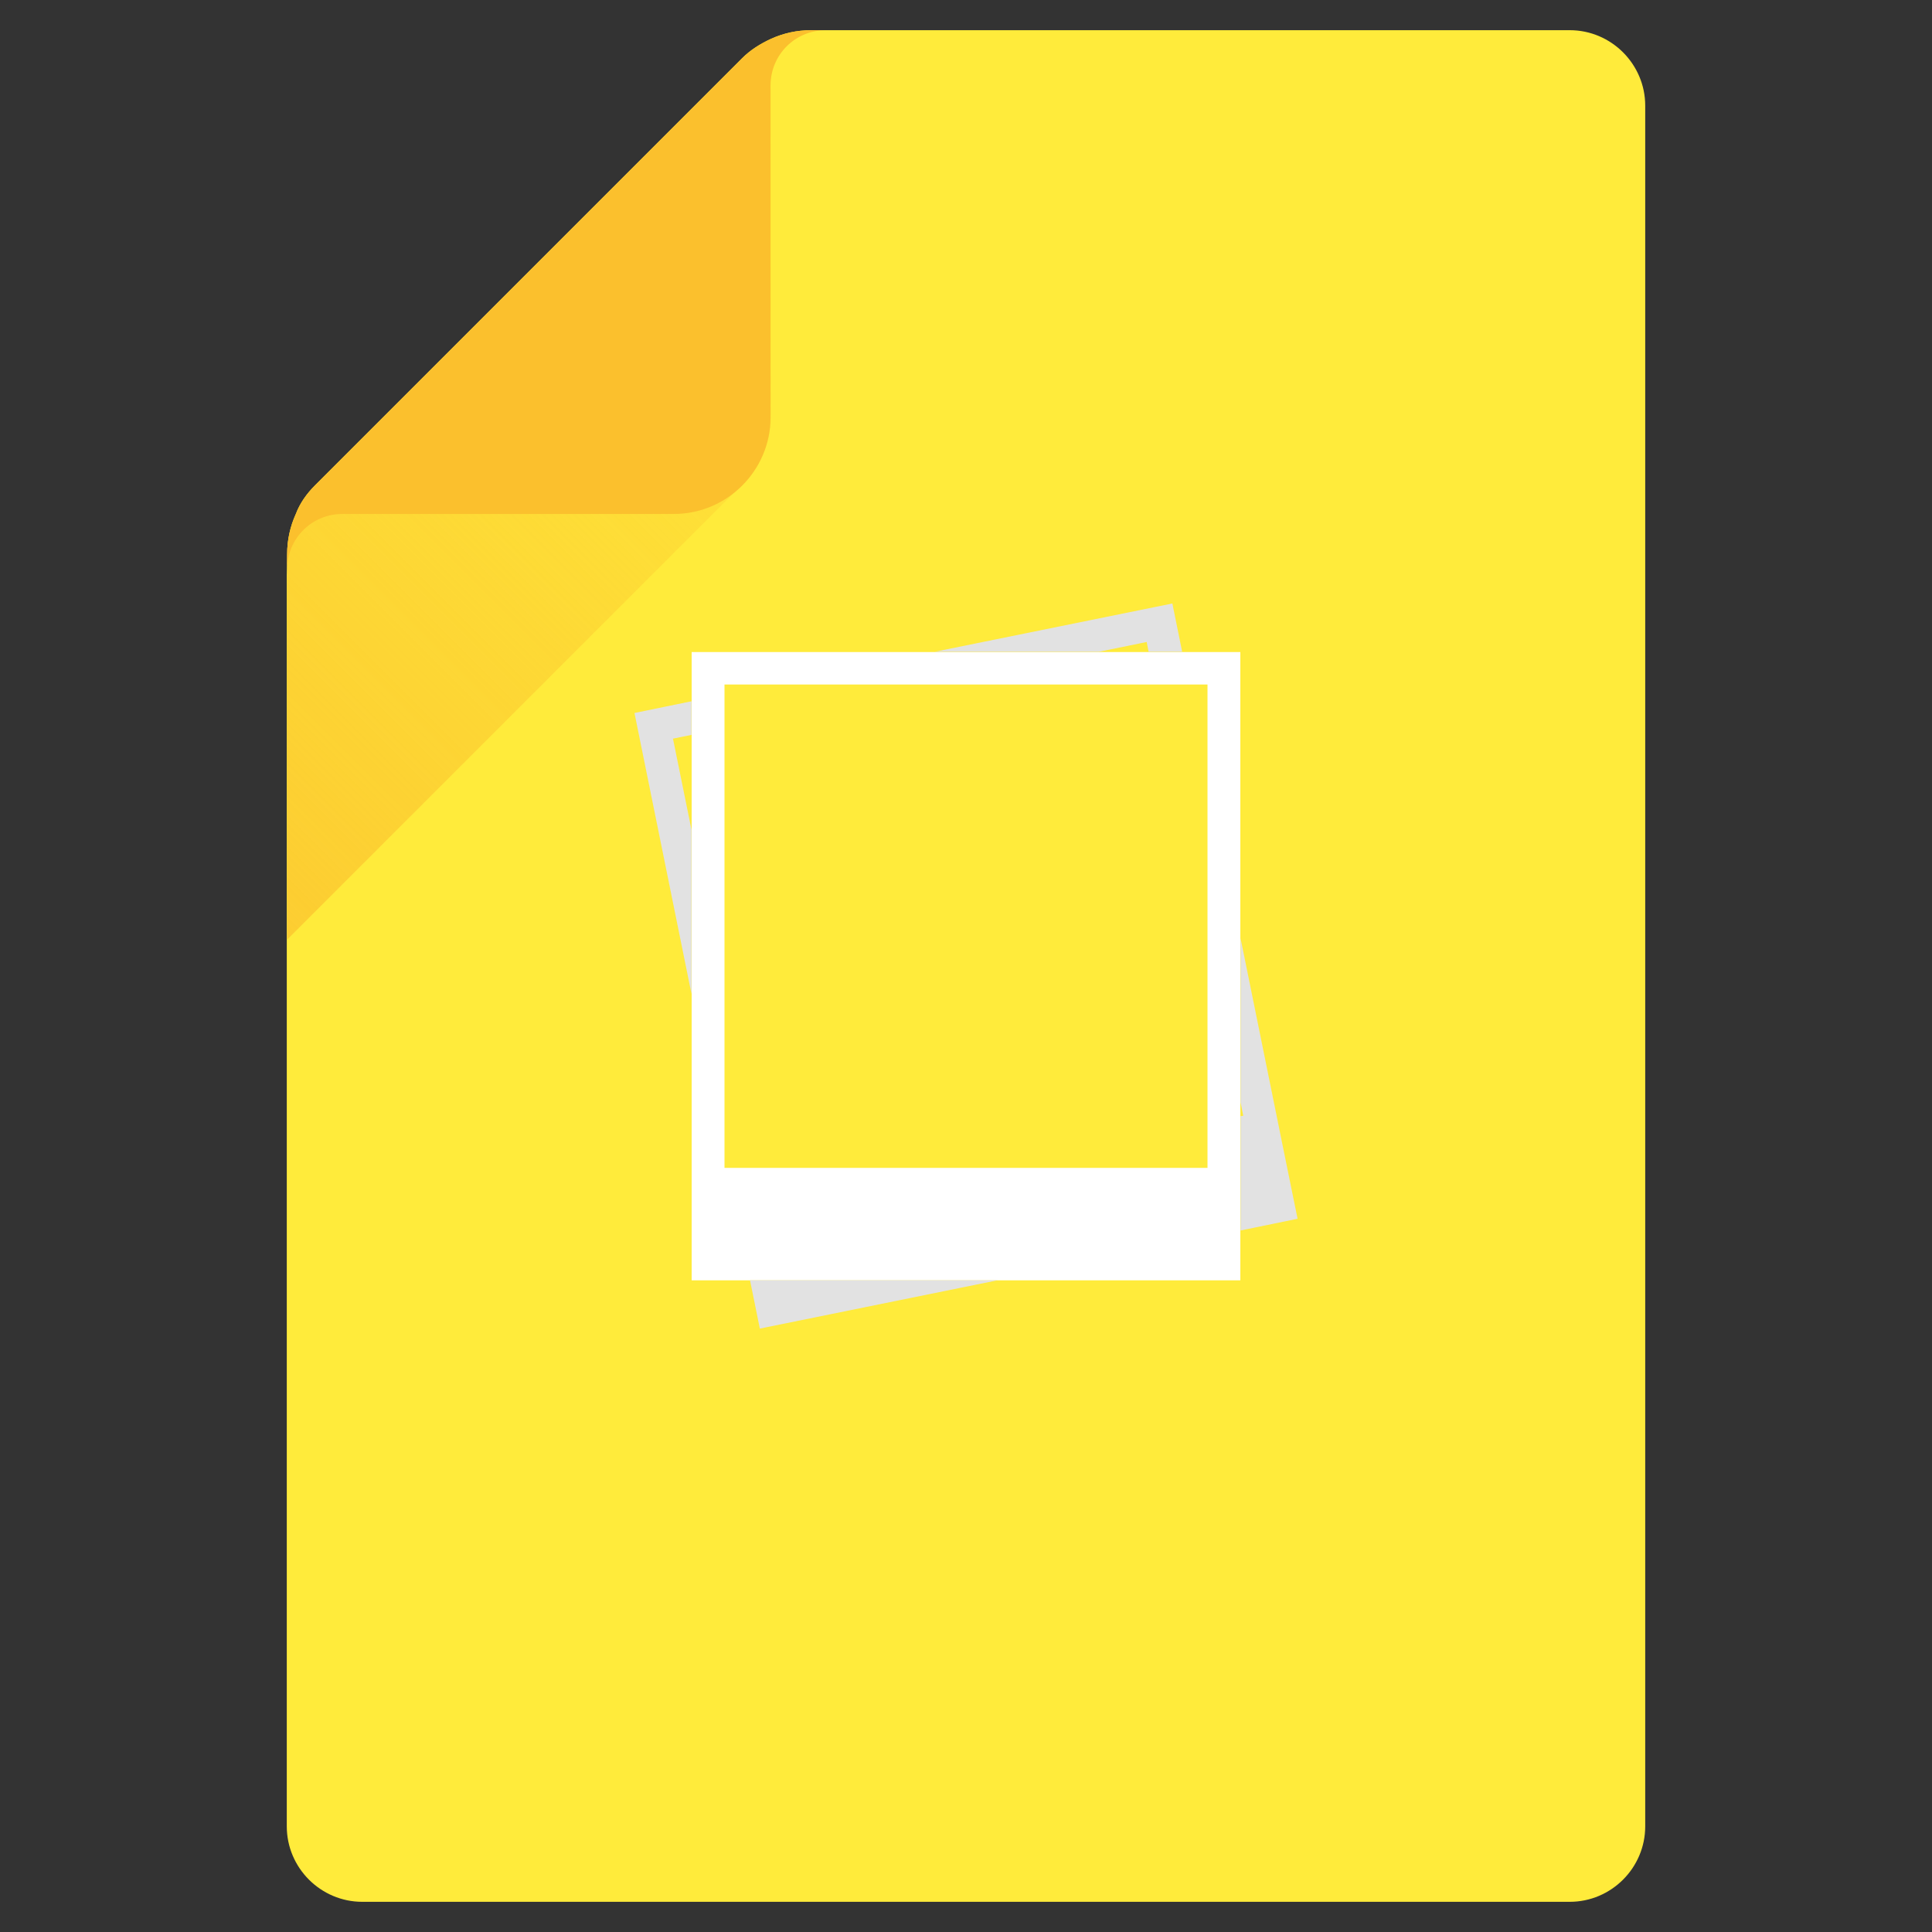 <?xml version="1.0" encoding="utf-8"?>
<!-- Generator: Adobe Illustrator 18.0.0, SVG Export Plug-In . SVG Version: 6.00 Build 0)  -->
<!DOCTYPE svg PUBLIC "-//W3C//DTD SVG 1.1//EN" "http://www.w3.org/Graphics/SVG/1.1/DTD/svg11.dtd">
<svg version="1.1" id="Layer_1" xmlns="http://www.w3.org/2000/svg" xmlns:xlink="http://www.w3.org/1999/xlink" x="0px" y="0px"
	 viewBox="0 0 512 512" enable-background="new 0 0 512 512" xml:space="preserve">
<rect x="0" y="0" width="512" height="512" fill="#333333" stroke="none"/>
<g>
	<path fill="#FFEB3B" d="M416,8H219h-4.1c-3.7,0-7.3,0.8-10.6,2.3c-2.8,1.3-5.4,2.9-7.6,5.1L83.5,128.6c-2.2,2.2-4,4.7-5.1,7.6
		c-1.5,3.3-2.3,6.9-2.3,10.6l-0.1,5.7V484c0,11,9,20,20,20h320c11,0,20-9,20-20V28C436,17,427,8,416,8z"/>
	
		<linearGradient id="SVGID_1_" gradientUnits="userSpaceOnUse" x1="95.8" y1="-70.4" x2="462.7" y2="-437.3" gradientTransform="matrix(0.5 0 0 0.5 0 256)">
		<stop  offset="0" style="stop-color:#FBC02D"/>
		<stop  offset="1" style="stop-color:#FBC02D;stop-opacity:0"/>
	</linearGradient>
	<path opacity="0.7" fill="url(#SVGID_1_)" enable-background="new    " d="M196.7,15.6L83.5,128.8c-2.2,2.2-4,4.7-5.1,7.6
		c-1.5,3.3-2.3,6.9-2.3,10.6v102l120.6-120.6c4.9-4.9,7.6-11.3,7.6-18.1v-100C201.5,11.6,198.9,13.4,196.7,15.6z"/>
	<path fill="#FBC02D" d="M214.9,8c-3.7,0-7.3,0.8-10.6,2.3c-2.8,1.3-5.4,2.9-7.6,5.1L83.5,128.6c-2.2,2.2-4,4.7-5.1,7.6
		c-1.5,3.3-2.3,6.9-2.3,10.6v4.1c0-8.2,6.5-14.7,14.7-14.7h87.8c14.1,0,25.6-11.5,25.6-25.6V22.7c0-8.2,6.5-14.7,14.7-14.7H214.9z"
		/>
</g>
<g>
	<path id="path256" fill="#FFFFFF" d="M192,181.4H320v128.1H192V181.4z M183.3,172.8v137.9v7.6v21h145.4v-21v-7.6V172.8H183.3z"/>
	<g id="g258" transform="translate(366.071,188.086)">
		<path id="path260" fill="#E2E2E2" d="M-36.6,107.6l-0.7,0.1v14.8v7.6v7.9l15.1-3.1l-4.2-20.6l-1.5-7.4l-9.4-46.3v43.5L-36.6,107.6
			z"/>
	</g>
	<g id="g262" transform="translate(174.064,103.586)">
		<path id="path264" fill="#E2E2E2" d="M27.3,248.5l63-12.8H24.7L27.3,248.5z"/>
	</g>
	<g id="g266" transform="translate(139.644,337.948)">
		<path id="path268" fill="#E2E2E2" d="M38.7-142.2l4.9-1v-8.9L28.5-149l15.1,74.4v-43.5L38.7-142.2z"/>
	</g>
	<g id="g270" transform="translate(327.789,376.231)">
		<path id="path272" fill="#E2E2E2" d="M-23.9-206.1l0.5,2.6h8.9l-2.6-12.8l-63,12.8h43.5L-23.9-206.1z"/>
	</g>
</g>
</svg>
